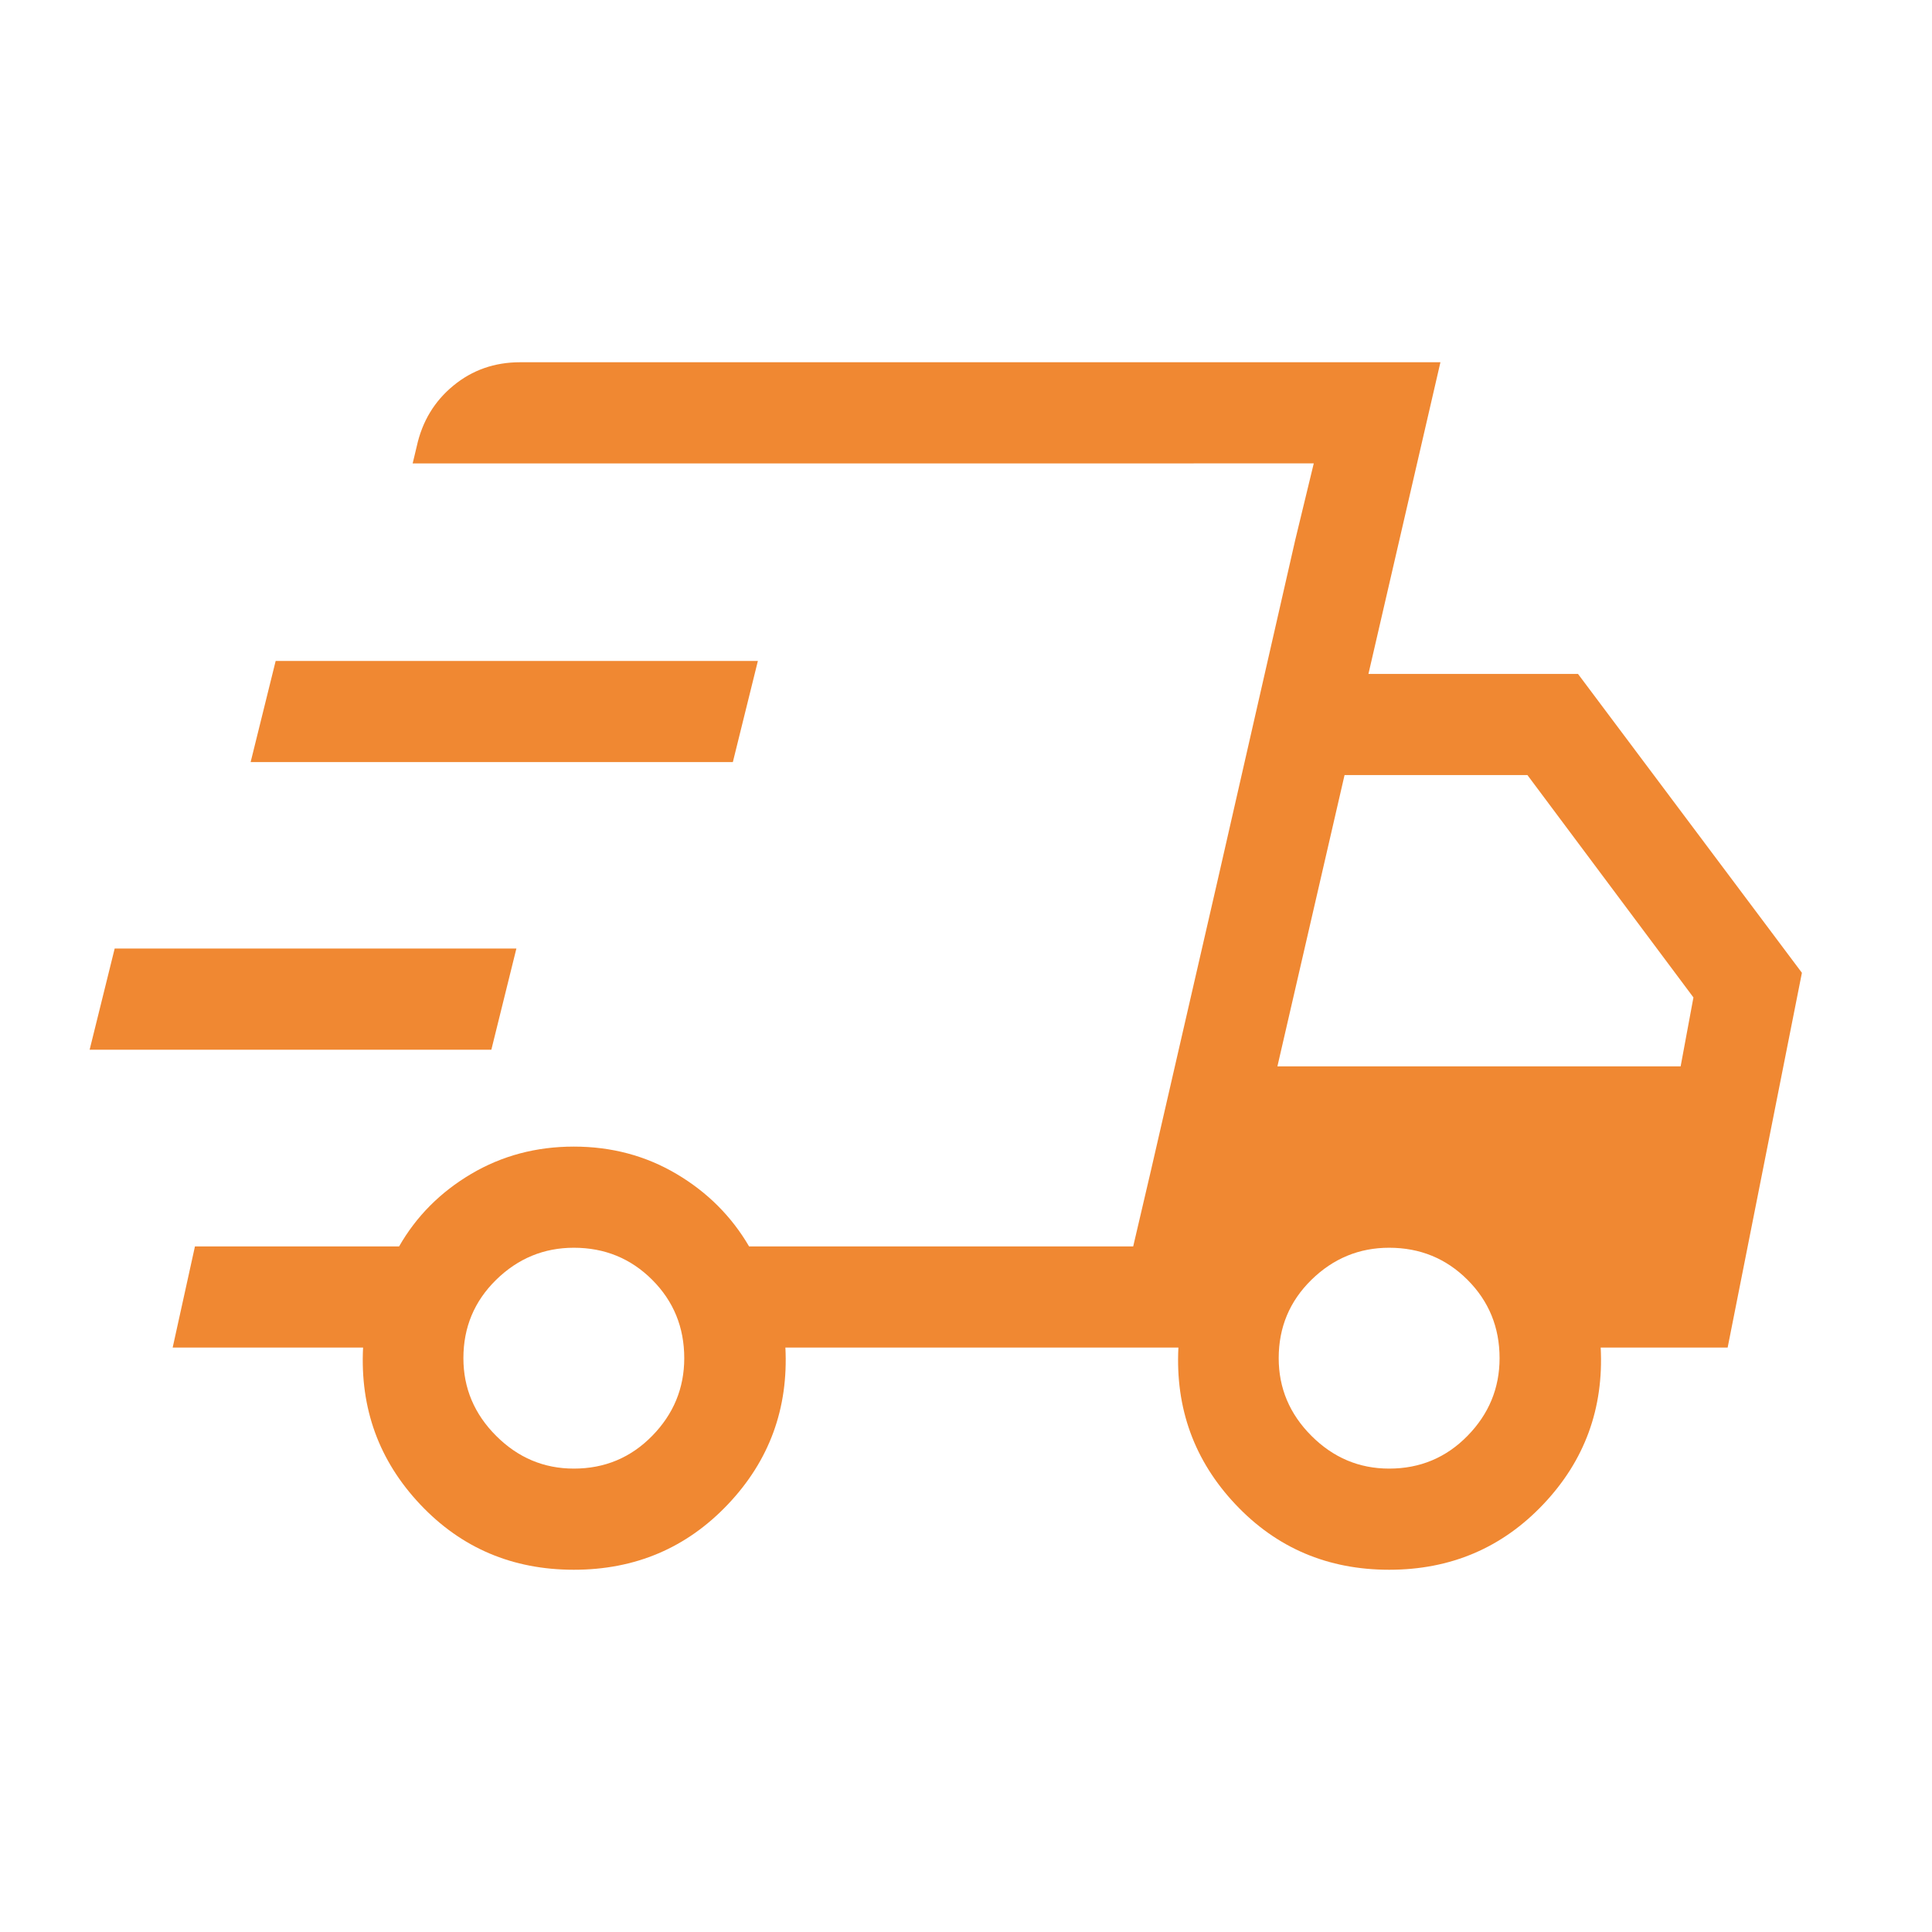 <svg xmlns="http://www.w3.org/2000/svg" height="40px" viewBox="0 -960 960 960" width="40px" fill="#F08832"><path d="M285.13-180q-45.77 0-76.4-32.53-30.63-32.52-28.32-77.88H85.8l11.07-50.26h101.44q12.84-22.43 35.81-36.01 22.96-13.58 51.01-13.58 28.05 0 51.01 13.58 22.96 13.58 36.07 36.01h190.87l89.72-389.07H205.05l2.05-8.57q4.06-18.46 18.17-30.07Q239.39-780 258.44-780h457.3l-35.77 154.87H784.1l111.26 148.51-36.9 186.21h-63.08q2.31 45.36-28.52 77.88Q736.03-180 690.26-180q-45.77 0-76.4-32.53-30.63-32.52-28.32-77.88H390.26q2.3 45.36-28.53 77.88Q330.9-180 285.13-180Zm349.61-250.13H835.1l6.36-34.25-82.49-110.49H668.1l-33.36 144.74Zm8.83-261.46 9.23-38.15-89.72 389.07 8.82-37.74 32.85-142.92 38.82-170.26ZM44.54-438.41l12.44-50.26h199.61l-12.44 50.26H44.54Zm80-142.92 12.44-50.26h239.61l-12.44 50.26H124.54Zm160.59 351.07q23 0 38.94-16.27Q340-262.8 340-285.13q0-23-15.93-38.94Q308.13-340 285.13-340q-22.33 0-38.6 15.93-16.27 15.94-16.27 38.94 0 22.33 16.27 38.6 16.27 16.27 38.6 16.27Zm405.13 0q23 0 38.93-16.27 15.94-16.27 15.94-38.6 0-23-15.94-38.94Q713.26-340 690.26-340q-22.34 0-38.61 15.93-16.27 15.94-16.27 38.94 0 22.33 16.27 38.6 16.27 16.27 38.61 16.27Z"/></svg>